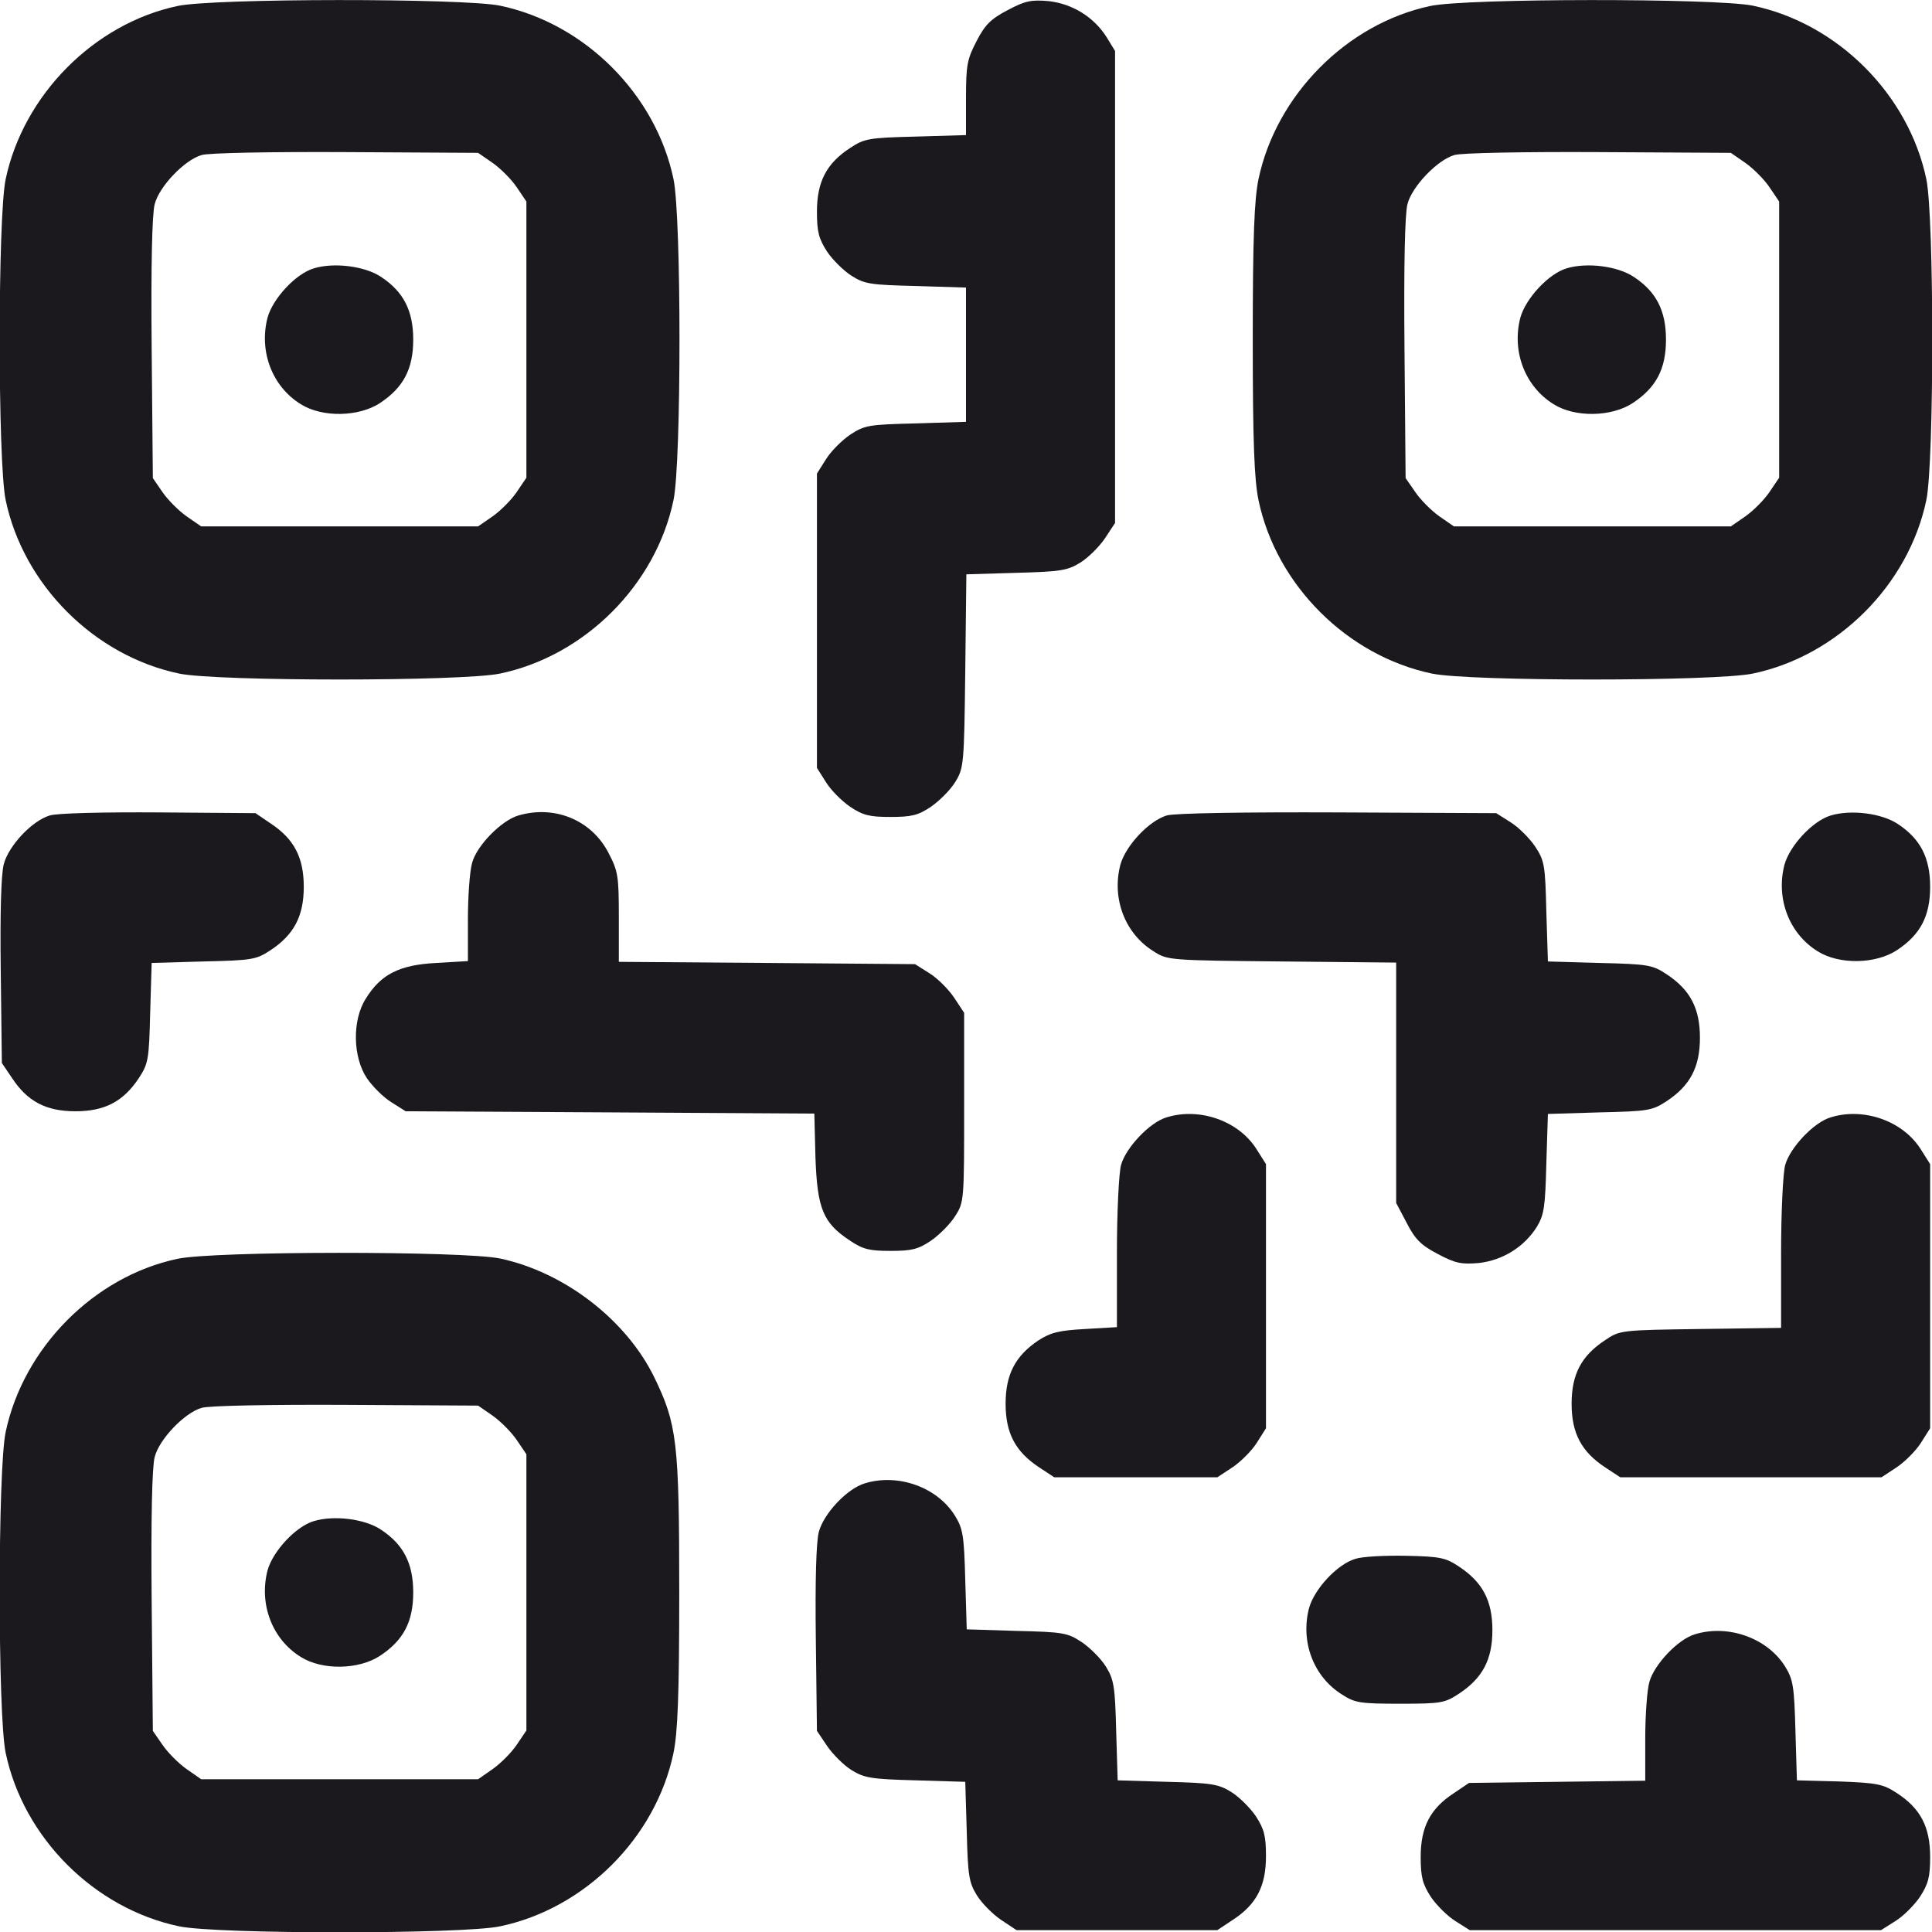 <svg width="26" height="26" viewBox="0 0 26 26" fill="none" xmlns="http://www.w3.org/2000/svg">
<rect width="26" height="26" fill="white"/>
<path d="M2.387 0.081C1.264 0.32 0.315 1.28 0.076 2.412C-0.031 2.925 -0.031 6.216 0.076 6.729C0.315 7.871 1.269 8.826 2.412 9.065C2.925 9.171 6.216 9.171 6.728 9.065C7.871 8.826 8.826 7.871 9.064 6.729C9.171 6.216 9.171 2.925 9.064 2.412C8.826 1.27 7.871 0.315 6.728 0.076C6.231 -0.025 2.874 -0.025 2.387 0.081ZM6.632 2.194C6.739 2.27 6.886 2.417 6.957 2.524L7.084 2.712V4.57V6.429L6.957 6.617C6.886 6.724 6.739 6.871 6.632 6.947L6.434 7.084H4.57H2.707L2.509 6.947C2.402 6.871 2.255 6.724 2.183 6.617L2.057 6.434L2.041 4.692C2.031 3.575 2.046 2.879 2.082 2.747C2.143 2.509 2.483 2.153 2.712 2.087C2.798 2.057 3.666 2.042 4.651 2.047L6.434 2.057L6.632 2.194Z" fill="#1B191E"/>
<path d="M4.225 3.611C3.981 3.682 3.671 4.017 3.6 4.276C3.484 4.728 3.661 5.2 4.047 5.439C4.337 5.622 4.829 5.611 5.114 5.424C5.429 5.215 5.561 4.966 5.561 4.57C5.561 4.179 5.429 3.925 5.129 3.727C4.911 3.58 4.494 3.529 4.225 3.611Z" fill="#1B191E"/>
<path d="M13.559 0.137C13.335 0.254 13.254 0.335 13.142 0.554C13.015 0.797 13 0.879 13 1.32V1.818L12.325 1.838C11.69 1.854 11.634 1.864 11.441 1.991C11.121 2.199 10.994 2.448 10.994 2.849C10.994 3.123 11.02 3.214 11.131 3.387C11.207 3.499 11.355 3.646 11.461 3.712C11.634 3.824 11.725 3.834 12.33 3.849L13 3.87V4.773V5.677L12.325 5.698C11.69 5.713 11.634 5.723 11.441 5.85C11.329 5.926 11.182 6.073 11.116 6.18L10.994 6.373V8.354V10.334L11.116 10.527C11.182 10.634 11.329 10.781 11.441 10.857C11.614 10.974 11.705 10.994 11.984 10.994C12.264 10.994 12.355 10.974 12.528 10.857C12.639 10.781 12.787 10.634 12.853 10.527C12.97 10.339 12.975 10.298 12.99 9.029L13.005 7.729L13.675 7.709C14.275 7.693 14.366 7.678 14.539 7.571C14.645 7.505 14.793 7.358 14.869 7.246L15.006 7.038V3.864V0.686L14.894 0.503C14.722 0.229 14.432 0.051 14.112 0.015C13.879 -0.005 13.797 0.01 13.559 0.137Z" fill="#1B191E"/>
<path d="M19.246 0.081C18.124 0.32 17.174 1.28 16.936 2.412C16.88 2.686 16.859 3.179 16.859 4.57C16.859 5.962 16.88 6.454 16.936 6.729C17.174 7.871 18.129 8.826 19.271 9.065C19.784 9.171 23.075 9.171 23.588 9.065C24.73 8.826 25.685 7.871 25.924 6.729C26.03 6.216 26.03 2.925 25.924 2.412C25.685 1.27 24.73 0.315 23.588 0.076C23.09 -0.025 19.734 -0.025 19.246 0.081ZM23.491 2.194C23.598 2.27 23.745 2.417 23.816 2.524L23.943 2.712V4.57V6.429L23.816 6.617C23.745 6.724 23.598 6.871 23.491 6.947L23.293 7.084H21.43H19.566L19.368 6.947C19.261 6.871 19.114 6.724 19.043 6.617L18.916 6.434L18.901 4.692C18.891 3.575 18.906 2.879 18.941 2.747C19.002 2.509 19.343 2.153 19.571 2.087C19.657 2.057 20.526 2.042 21.511 2.047L23.293 2.057L23.491 2.194Z" fill="#1B191E"/>
<path d="M21.084 3.611C20.841 3.682 20.531 4.017 20.46 4.276C20.343 4.728 20.521 5.2 20.907 5.439C21.196 5.622 21.689 5.611 21.973 5.424C22.288 5.215 22.42 4.966 22.42 4.57C22.42 4.179 22.288 3.925 21.988 3.727C21.77 3.58 21.354 3.529 21.084 3.611Z" fill="#1B191E"/>
<path d="M0.67 10.974C0.431 11.045 0.117 11.38 0.051 11.629C0.015 11.766 -0 12.274 0.01 13.071L0.025 14.305L0.162 14.508C0.37 14.823 0.619 14.955 1.015 14.955C1.411 14.955 1.66 14.823 1.869 14.508C1.995 14.315 2.006 14.259 2.021 13.63L2.041 12.959L2.737 12.939C3.397 12.924 3.448 12.914 3.641 12.787C3.956 12.579 4.088 12.33 4.088 11.934C4.088 11.537 3.956 11.289 3.641 11.081L3.438 10.943L2.138 10.933C1.406 10.928 0.767 10.943 0.67 10.974Z" fill="#1B191E"/>
<path d="M6.977 10.974C6.749 11.04 6.414 11.38 6.353 11.614C6.322 11.72 6.297 12.06 6.297 12.37V12.934L5.87 12.959C5.373 12.985 5.124 13.112 4.921 13.442C4.738 13.731 4.748 14.224 4.936 14.508C5.012 14.62 5.159 14.767 5.266 14.833L5.459 14.955L8.206 14.97L10.959 14.986L10.974 15.58C10.999 16.265 11.075 16.458 11.441 16.697C11.614 16.814 11.705 16.834 11.984 16.834C12.264 16.834 12.355 16.814 12.528 16.697C12.639 16.621 12.787 16.473 12.853 16.367C12.975 16.179 12.975 16.154 12.975 14.899V13.63L12.837 13.421C12.761 13.31 12.614 13.162 12.507 13.097L12.314 12.975L10.324 12.959L8.328 12.944V12.345C8.328 11.786 8.318 11.725 8.186 11.472C7.957 11.035 7.465 10.832 6.977 10.974Z" fill="#1B191E"/>
<path d="M15.702 10.974C15.463 11.045 15.148 11.38 15.077 11.639C14.96 12.091 15.138 12.563 15.524 12.802C15.712 12.924 15.737 12.924 17.256 12.939L18.789 12.954V14.569V16.189L18.931 16.458C19.043 16.677 19.124 16.758 19.348 16.875C19.586 17.002 19.668 17.017 19.901 16.997C20.221 16.961 20.511 16.783 20.683 16.509C20.78 16.346 20.795 16.245 20.81 15.656L20.831 14.991L21.526 14.97C22.186 14.955 22.237 14.945 22.43 14.818C22.745 14.61 22.877 14.361 22.877 13.965C22.877 13.569 22.745 13.32 22.43 13.112C22.237 12.985 22.186 12.975 21.526 12.959L20.831 12.939L20.81 12.269C20.795 11.639 20.785 11.583 20.658 11.39C20.582 11.278 20.434 11.131 20.328 11.065L20.135 10.943L18.002 10.933C16.743 10.928 15.803 10.943 15.702 10.974Z" fill="#1B191E"/>
<path d="M24.639 10.974C24.395 11.045 24.085 11.38 24.014 11.639C23.898 12.091 24.075 12.563 24.461 12.802C24.751 12.985 25.243 12.975 25.528 12.787C25.843 12.579 25.975 12.33 25.975 11.934C25.975 11.543 25.843 11.289 25.543 11.091C25.325 10.943 24.908 10.893 24.639 10.974Z" fill="#1B191E"/>
<path d="M15.702 15.036C15.473 15.102 15.153 15.443 15.087 15.676C15.057 15.783 15.031 16.316 15.031 16.864V17.86L14.605 17.885C14.249 17.905 14.143 17.931 13.975 18.038C13.665 18.246 13.533 18.494 13.533 18.891C13.533 19.287 13.665 19.535 13.98 19.744L14.188 19.881H15.285H16.382L16.59 19.744C16.702 19.668 16.849 19.52 16.915 19.414L17.037 19.221V17.443V15.666L16.915 15.473C16.677 15.087 16.148 14.899 15.702 15.036Z" fill="#1B191E"/>
<path d="M24.639 15.036C24.41 15.102 24.091 15.443 24.025 15.676C23.994 15.783 23.969 16.321 23.969 16.869V17.87L22.887 17.885C21.811 17.9 21.8 17.9 21.597 18.038C21.282 18.246 21.15 18.494 21.15 18.891C21.15 19.287 21.282 19.535 21.597 19.744L21.805 19.881H23.562H25.32L25.528 19.744C25.64 19.668 25.787 19.52 25.853 19.414L25.975 19.221V17.443V15.666L25.853 15.473C25.614 15.087 25.086 14.899 24.639 15.036Z" fill="#1B191E"/>
<path d="M2.387 16.941C1.264 17.179 0.315 18.139 0.076 19.272C-0.031 19.785 -0.031 23.075 0.076 23.588C0.315 24.731 1.269 25.685 2.412 25.924C2.925 26.031 6.216 26.031 6.728 25.924C7.871 25.685 8.826 24.731 9.064 23.588C9.12 23.314 9.141 22.821 9.141 21.43C9.141 19.398 9.11 19.165 8.805 18.535C8.425 17.758 7.592 17.119 6.728 16.936C6.231 16.834 2.874 16.834 2.387 16.941ZM6.632 19.053C6.739 19.129 6.886 19.277 6.957 19.383L7.084 19.571V21.43V23.288L6.957 23.476C6.886 23.583 6.739 23.73 6.632 23.806L6.434 23.944H4.57H2.707L2.509 23.806C2.402 23.73 2.255 23.583 2.183 23.476L2.057 23.294L2.041 21.552C2.031 20.434 2.046 19.739 2.082 19.607C2.143 19.368 2.483 19.013 2.712 18.947C2.798 18.916 3.666 18.901 4.651 18.906L6.434 18.916L6.632 19.053Z" fill="#1B191E"/>
<path d="M4.225 20.47C3.981 20.541 3.671 20.876 3.6 21.135C3.484 21.587 3.661 22.059 4.047 22.298C4.337 22.481 4.829 22.471 5.114 22.283C5.429 22.075 5.561 21.826 5.561 21.43C5.561 21.039 5.429 20.785 5.129 20.587C4.911 20.439 4.494 20.389 4.225 20.47Z" fill="#1B191E"/>
<path d="M11.639 19.962C11.4 20.033 11.085 20.368 11.019 20.617C10.984 20.754 10.969 21.262 10.979 22.059L10.994 23.293L11.131 23.497C11.207 23.608 11.354 23.756 11.461 23.822C11.634 23.928 11.725 23.943 12.324 23.959L12.99 23.979L13.01 24.644C13.025 25.243 13.04 25.335 13.147 25.507C13.213 25.614 13.36 25.761 13.472 25.837L13.68 25.975H15.031H16.382L16.59 25.837C16.91 25.629 17.037 25.381 17.037 24.979C17.037 24.705 17.012 24.614 16.9 24.441C16.824 24.329 16.676 24.182 16.57 24.116C16.397 24.009 16.306 23.994 15.706 23.979L15.041 23.959L15.021 23.293C15.006 22.694 14.99 22.603 14.884 22.43C14.818 22.323 14.671 22.176 14.559 22.1C14.366 21.973 14.31 21.963 13.68 21.948L13.01 21.927L12.99 21.262C12.974 20.663 12.959 20.572 12.852 20.399C12.614 20.013 12.086 19.825 11.639 19.962Z" fill="#1B191E"/>
<path d="M18.241 20.978C17.997 21.049 17.687 21.384 17.616 21.643C17.499 22.095 17.677 22.567 18.063 22.806C18.235 22.918 18.312 22.928 18.845 22.928C19.398 22.928 19.444 22.918 19.637 22.791C19.952 22.582 20.084 22.334 20.084 21.938C20.084 21.541 19.952 21.293 19.637 21.084C19.454 20.962 19.383 20.947 18.921 20.937C18.637 20.932 18.332 20.947 18.241 20.978Z" fill="#1B191E"/>
<path d="M22.811 21.993C22.582 22.059 22.262 22.4 22.197 22.633C22.166 22.74 22.141 23.08 22.141 23.395V23.964L20.957 23.979L19.769 23.994L19.566 24.131C19.246 24.34 19.119 24.588 19.119 24.989C19.119 25.264 19.145 25.355 19.256 25.528C19.332 25.64 19.48 25.787 19.586 25.853L19.779 25.975H22.547H25.314L25.507 25.853C25.614 25.787 25.761 25.64 25.837 25.528C25.949 25.355 25.975 25.264 25.975 24.989C25.975 24.588 25.848 24.34 25.528 24.131C25.34 24.009 25.269 23.994 24.751 23.974L24.182 23.959L24.162 23.288C24.146 22.694 24.131 22.603 24.025 22.43C23.786 22.044 23.258 21.856 22.811 21.993Z" fill="#1B191E"/>
</svg>
